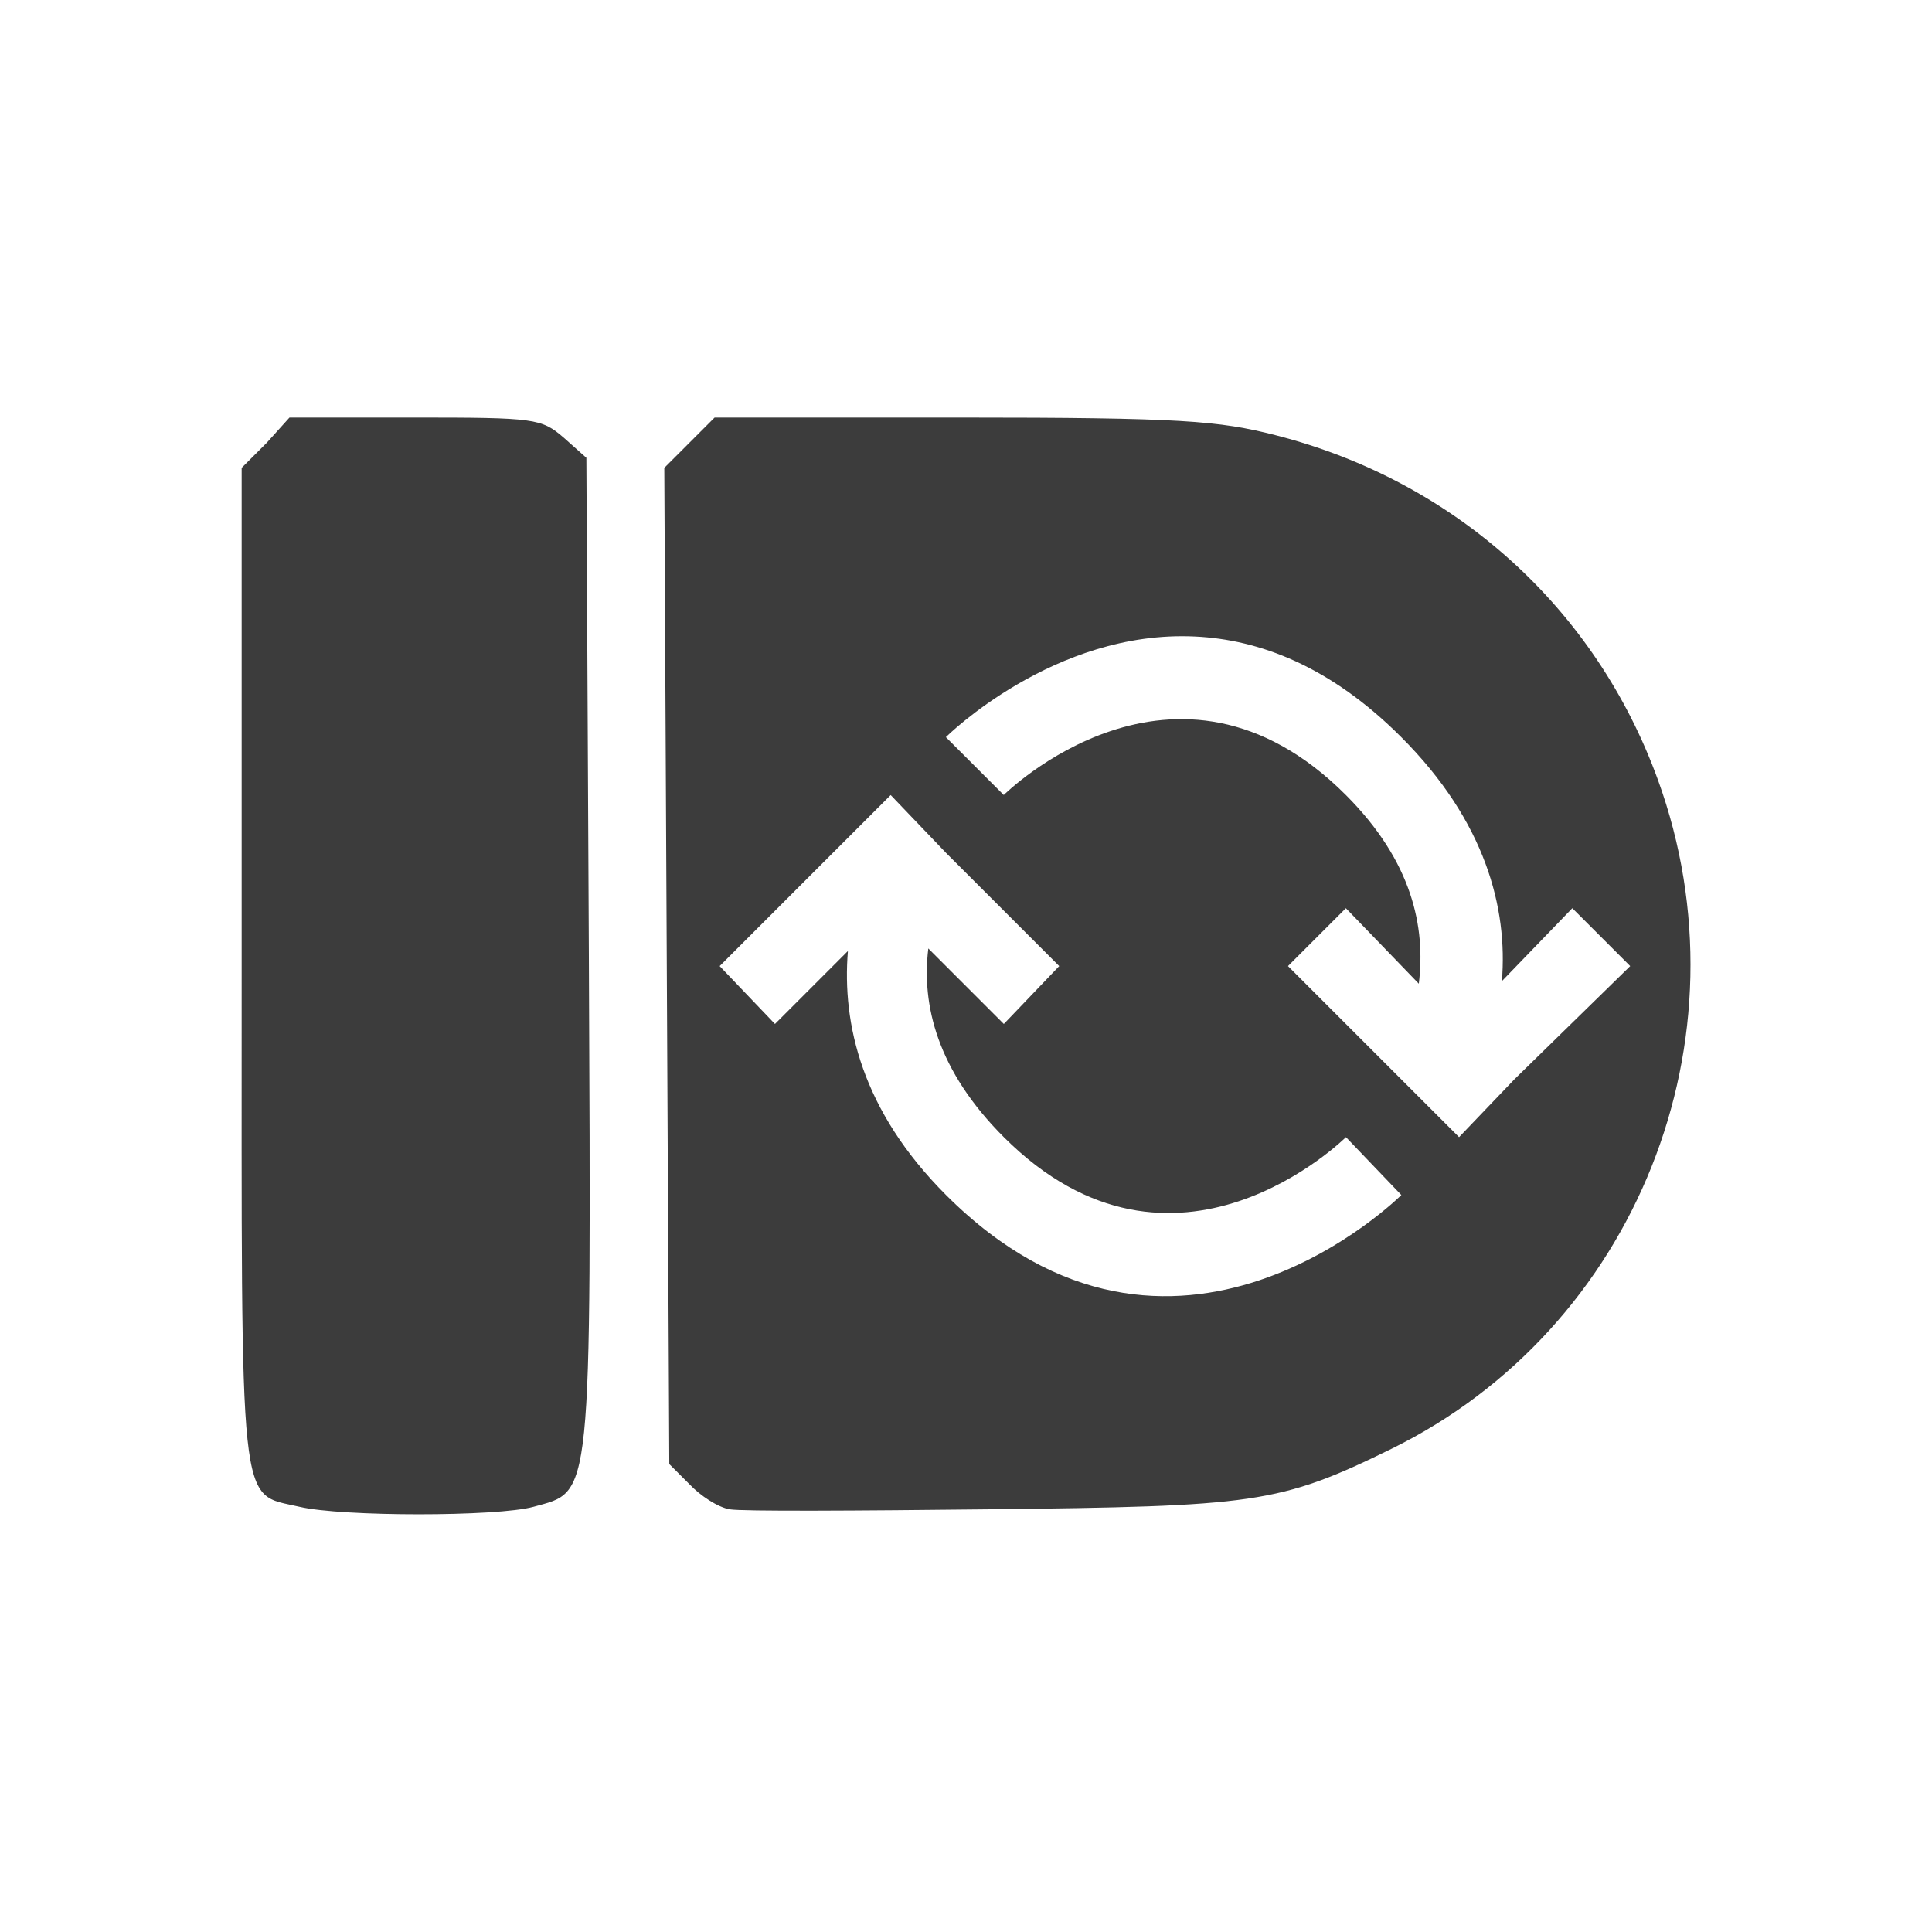 <?xml version="1.0" encoding="UTF-8" standalone="no"?>
<!-- Created with Inkscape (http://www.inkscape.org/) -->

<svg
   xmlns:dc="http://purl.org/dc/elements/1.1/"
   xmlns:cc="http://creativecommons.org/ns#"
   xmlns:rdf="http://www.w3.org/1999/02/22-rdf-syntax-ns#"
   xmlns:svg="http://www.w3.org/2000/svg"
   xmlns="http://www.w3.org/2000/svg"
   xmlns:sodipodi="http://sodipodi.sourceforge.net/DTD/sodipodi-0.dtd"
   xmlns:inkscape="http://www.inkscape.org/namespaces/inkscape"
   id="svg3039"
   version="1.1"
   inkscape:version="0.48.4 r9939"
   width="24"
   height="24"
   sodipodi:docname="pushbullet-indicator-sync1-dark.svg">
  <defs
     id="defs3043" />
  <sodipodi:namedview
     pagecolor="#ffffff"
     bordercolor="#666666"
     borderopacity="1"
     objecttolerance="10"
     gridtolerance="10"
     guidetolerance="10"
     inkscape:pageopacity="0"
     inkscape:pageshadow="2"
     inkscape:window-width="1504"
     inkscape:window-height="868"
     id="namedview3041"
     showgrid="false"
     inkscape:zoom="30.041667"
     inkscape:cx="12"
     inkscape:cy="12"
     inkscape:window-x="319"
     inkscape:window-y="172"
     inkscape:window-maximized="0"
     inkscape:current-layer="svg3039" />
  <path
     style="fill:#3c3c3c;fill-opacity:1"
     d="m 3.595,5.188 -0.281,0.312 -0.312,0.312 0,6.187 c 0,6.911 -0.046,6.539 0.719,6.719 0.525,0.124 2.458,0.124 2.906,0 0.727,-0.202 0.719,0.017 0.688,-6.875 l -0.031,-6.156 -0.281,-0.25 c -0.278,-0.239 -0.355,-0.25 -1.844,-0.25 l -1.562,0 z m 5.281,0 -0.312,0.312 -0.312,0.312 0.031,6.187 0.031,6.188 0.25,0.25 c 0.135,0.143 0.351,0.286 0.5,0.312 0.149,0.027 1.602,0.018 3.219,0 3.298,-0.037 3.606,-0.066 5,-0.75 3.04,-1.492 4.481,-5.094 3.312,-8.312 -0.771,-2.125 -2.512,-3.709 -4.75,-4.281 -0.703,-0.18 -1.174,-0.219 -3.906,-0.219 l -3.062,0 z m 5.969,2.719 c 0.798,0.038 1.679,0.366 2.562,1.25 1.048,1.048 1.324,2.127 1.25,3.031 l 0.875,-0.906 0.719,0.719 -1.438,1.406 -0.688,0.719 -0.719,-0.719 -1.406,-1.406 0.719,-0.719 0.906,0.938 c 0.086,-0.701 -0.079,-1.516 -0.906,-2.344 -2.121,-2.121 -4.25,0 -4.25,0 l -0.719,-0.719 c 0,0 1.339,-1.334 3.094,-1.25 z m -3.781,1.969 0.688,0.719 1.406,1.406 -0.688,0.719 -0.938,-0.938 c -0.086,0.702 0.11,1.516 0.938,2.344 2.121,2.121 4.25,0 4.25,0 l 0.688,0.719 c 0,0 -2.828,2.828 -5.656,0 -1.048,-1.048 -1.293,-2.127 -1.219,-3.031 l -0.906,0.906 -0.687,-0.719 1.406,-1.406 0.719,-0.719 z"
     id="path3840"
     inkscape:connector-curvature="0" />
</svg>
